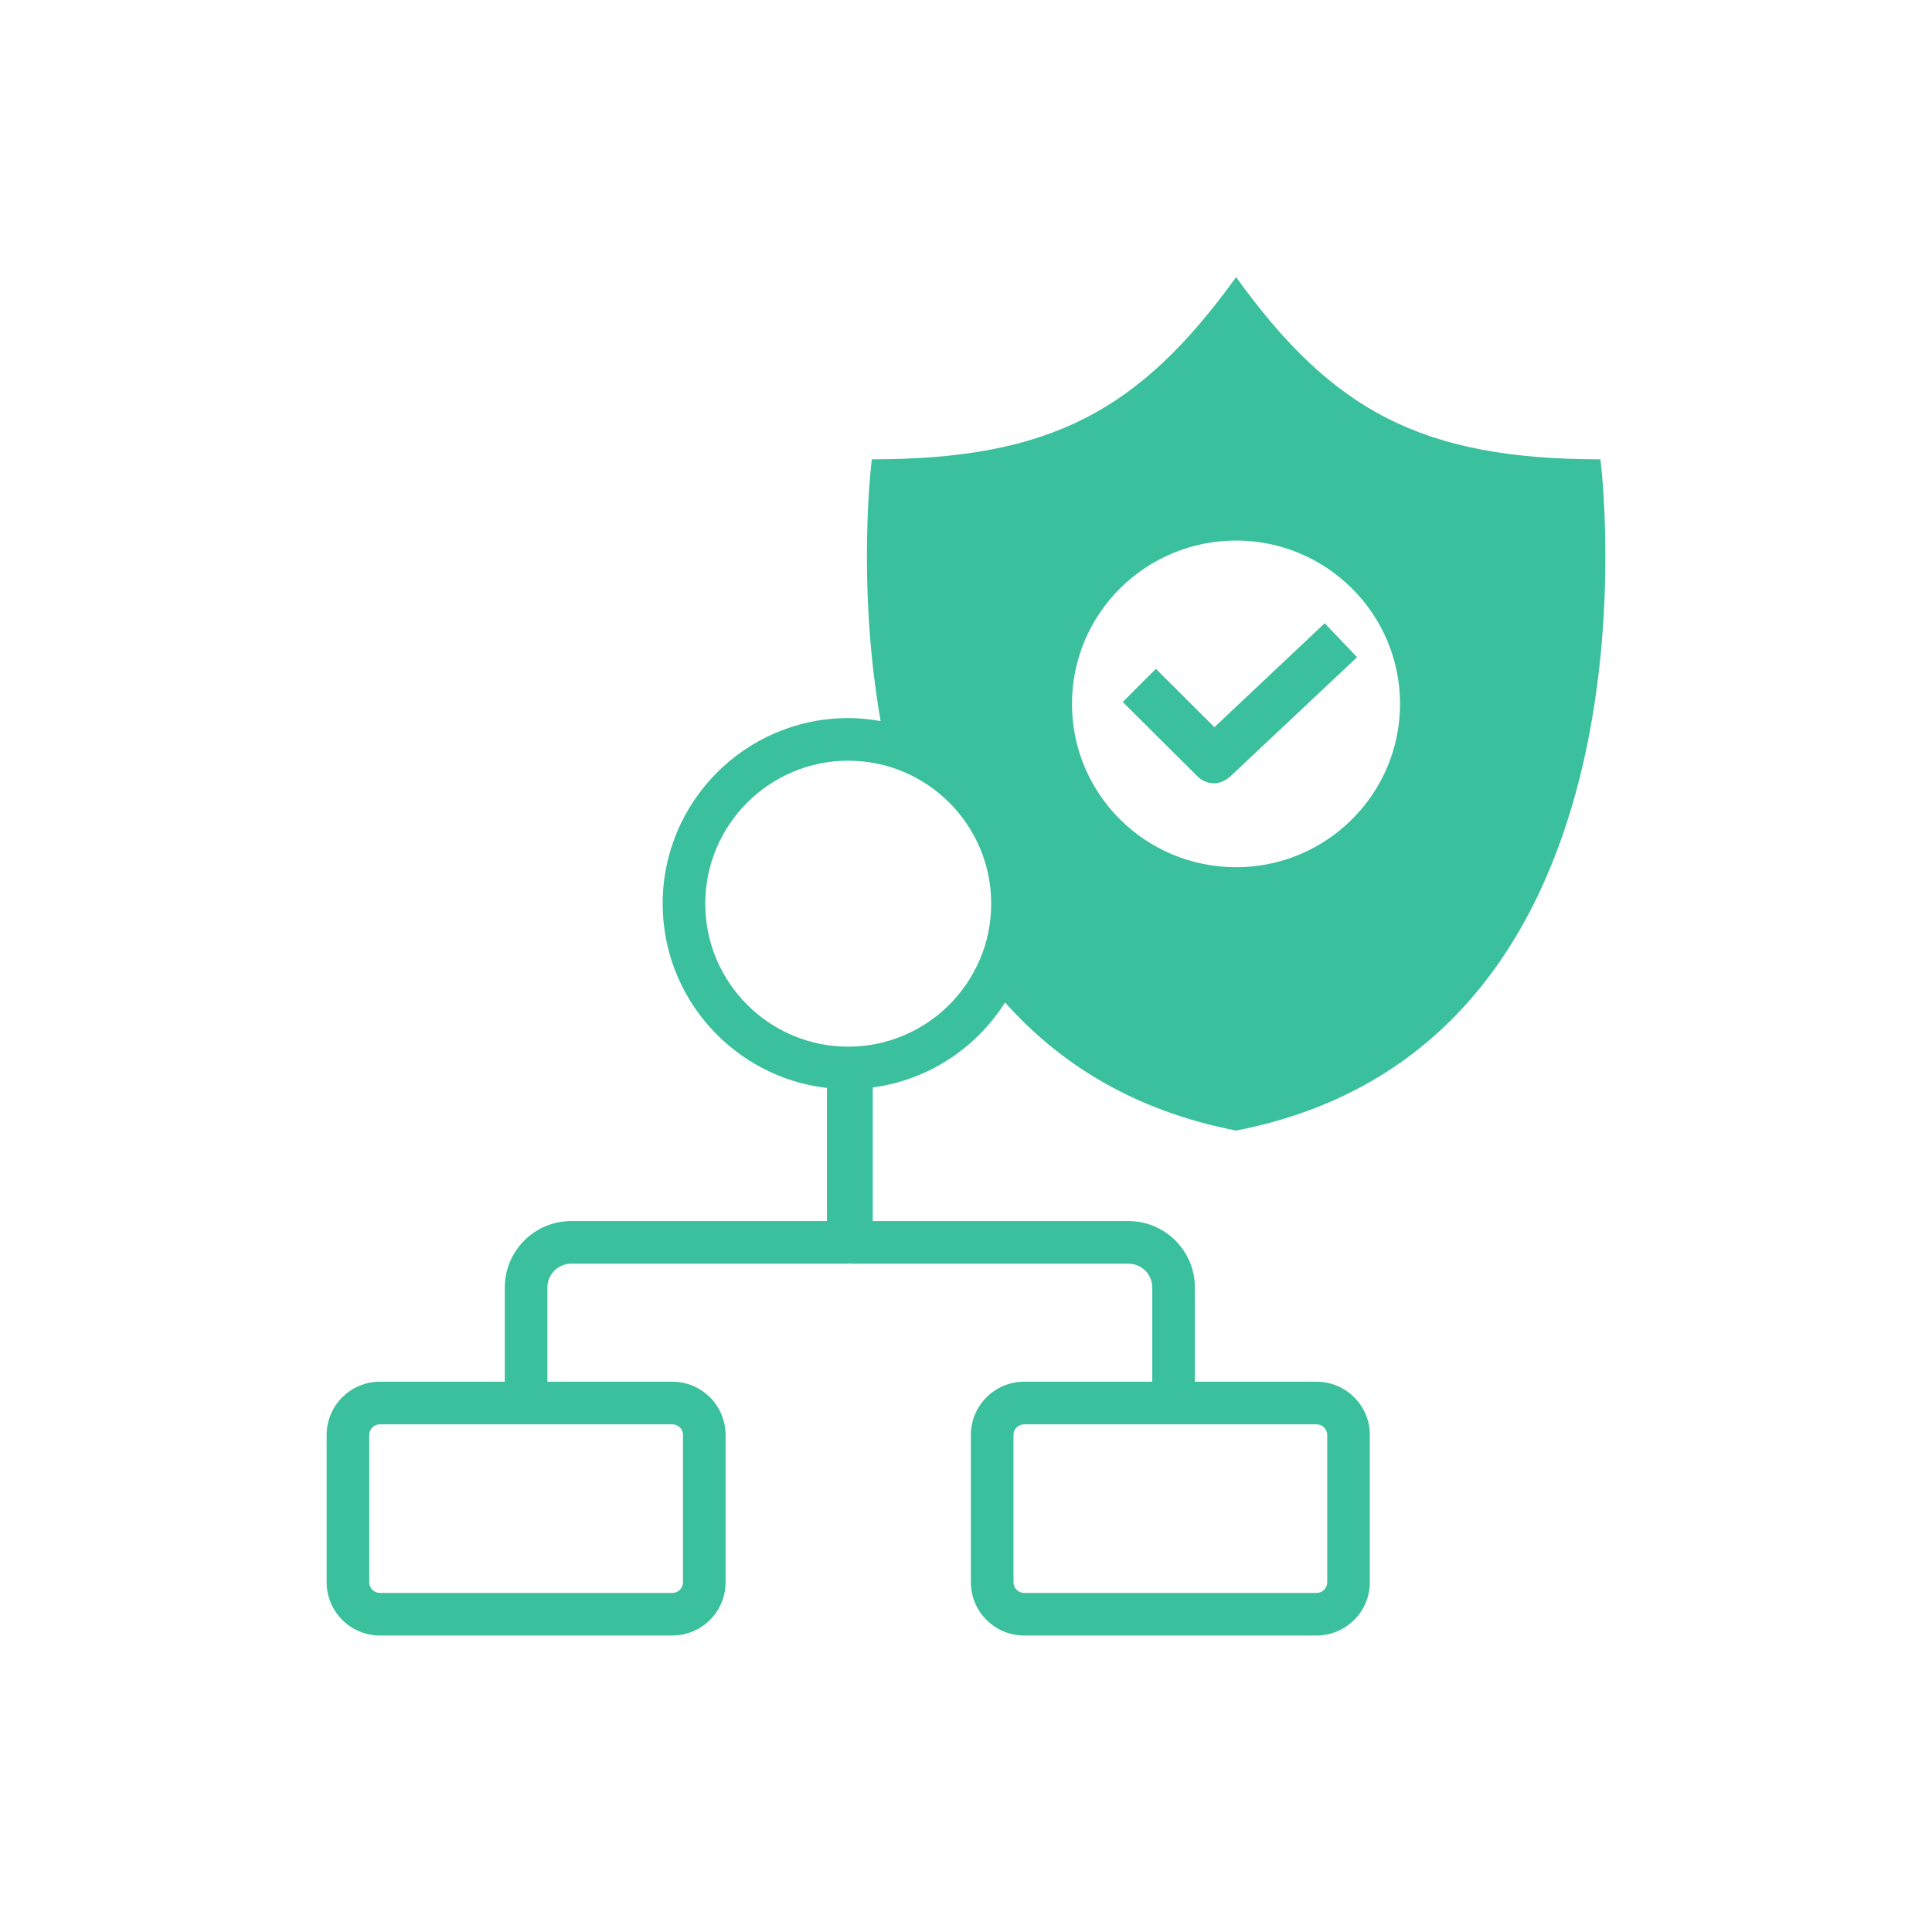<?xml version="1.0" encoding="UTF-8"?>
<svg id="Layer_1" data-name="Layer 1" xmlns="http://www.w3.org/2000/svg" version="1.1" viewBox="0 0 100 100">
  <defs>
    <style>
      .cls-1 {
        fill: #3ac09c;
        stroke-width: 0px;
      }
    </style>
  </defs>
  <path class="cls-1" d="M52.023,51.887c2.795,3.142,6.65,5.602,11.959,6.631,22.775-4.428,18.855-34.744,18.855-34.744h-.001c-9.258,0-13.877-2.521-18.855-9.428-4.99,6.907-9.597,9.428-18.855,9.428,0,0-.809,6.291.454,13.549-.545-.097-1.103-.156-1.676-.156-5.296,0-9.605,4.309-9.605,9.607,0,4.924,3.725,8.989,8.503,9.538v6.891h-13.239c-1.893,0-3.434,1.54-3.434,3.434v4.88h-6.468c-1.518,0-2.754,1.236-2.754,2.754v7.628c0,1.518,1.236,2.754,2.754,2.754h15.141c1.518,0,2.754-1.236,2.754-2.754v-7.628c0-1.518-1.235-2.754-2.754-2.754h-6.468v-4.88c0-.677.551-1.228,1.228-1.228h14.342c.03,0,.054-.015.084-.017.029.002.054.017.083.017h14.342c.677,0,1.228.551,1.228,1.228v4.88h-6.635c-1.518,0-2.754,1.236-2.754,2.754v7.628c0,1.518,1.236,2.754,2.754,2.754h15.141c1.518,0,2.754-1.236,2.754-2.754v-7.628c0-1.518-1.235-2.754-2.754-2.754h-6.301v-4.88c0-1.893-1.54-3.434-3.434-3.434h-13.239v-6.917c2.882-.383,5.36-2.045,6.848-4.399ZM35.351,74.272v7.628c0,.302-.246.549-.549.549h-15.141c-.302,0-.549-.247-.549-.549v-7.628c0-.302.247-.549.549-.549h15.141c.302,0,.549.247.549.549ZM68.697,74.272v7.628c0,.302-.246.549-.549.549h-15.141c-.302,0-.549-.247-.549-.549v-7.628c0-.302.247-.549.549-.549h15.141c.302,0,.549.247.549.549ZM63.981,27.979c4.682,0,8.485,3.793,8.485,8.454s-3.803,8.454-8.485,8.454-8.496-3.772-8.496-8.454,3.814-8.454,8.496-8.454ZM36.504,46.774c0-4.081,3.32-7.401,7.4-7.401s7.401,3.32,7.401,7.401-3.319,7.399-7.397,7.401c-.001,0-.003,0-.004,0s-.003,0-.004,0c-4.078-.002-7.396-3.321-7.396-7.401Z"/>
  <path class="cls-1" d="M62.837,40.542c.297,0,.583-.127.826-.339l6.578-6.186-1.674-1.759-5.71,5.381-3.029-3.019-1.716,1.716,3.856,3.835c.244.244.551.371.868.371Z"/>
</svg>